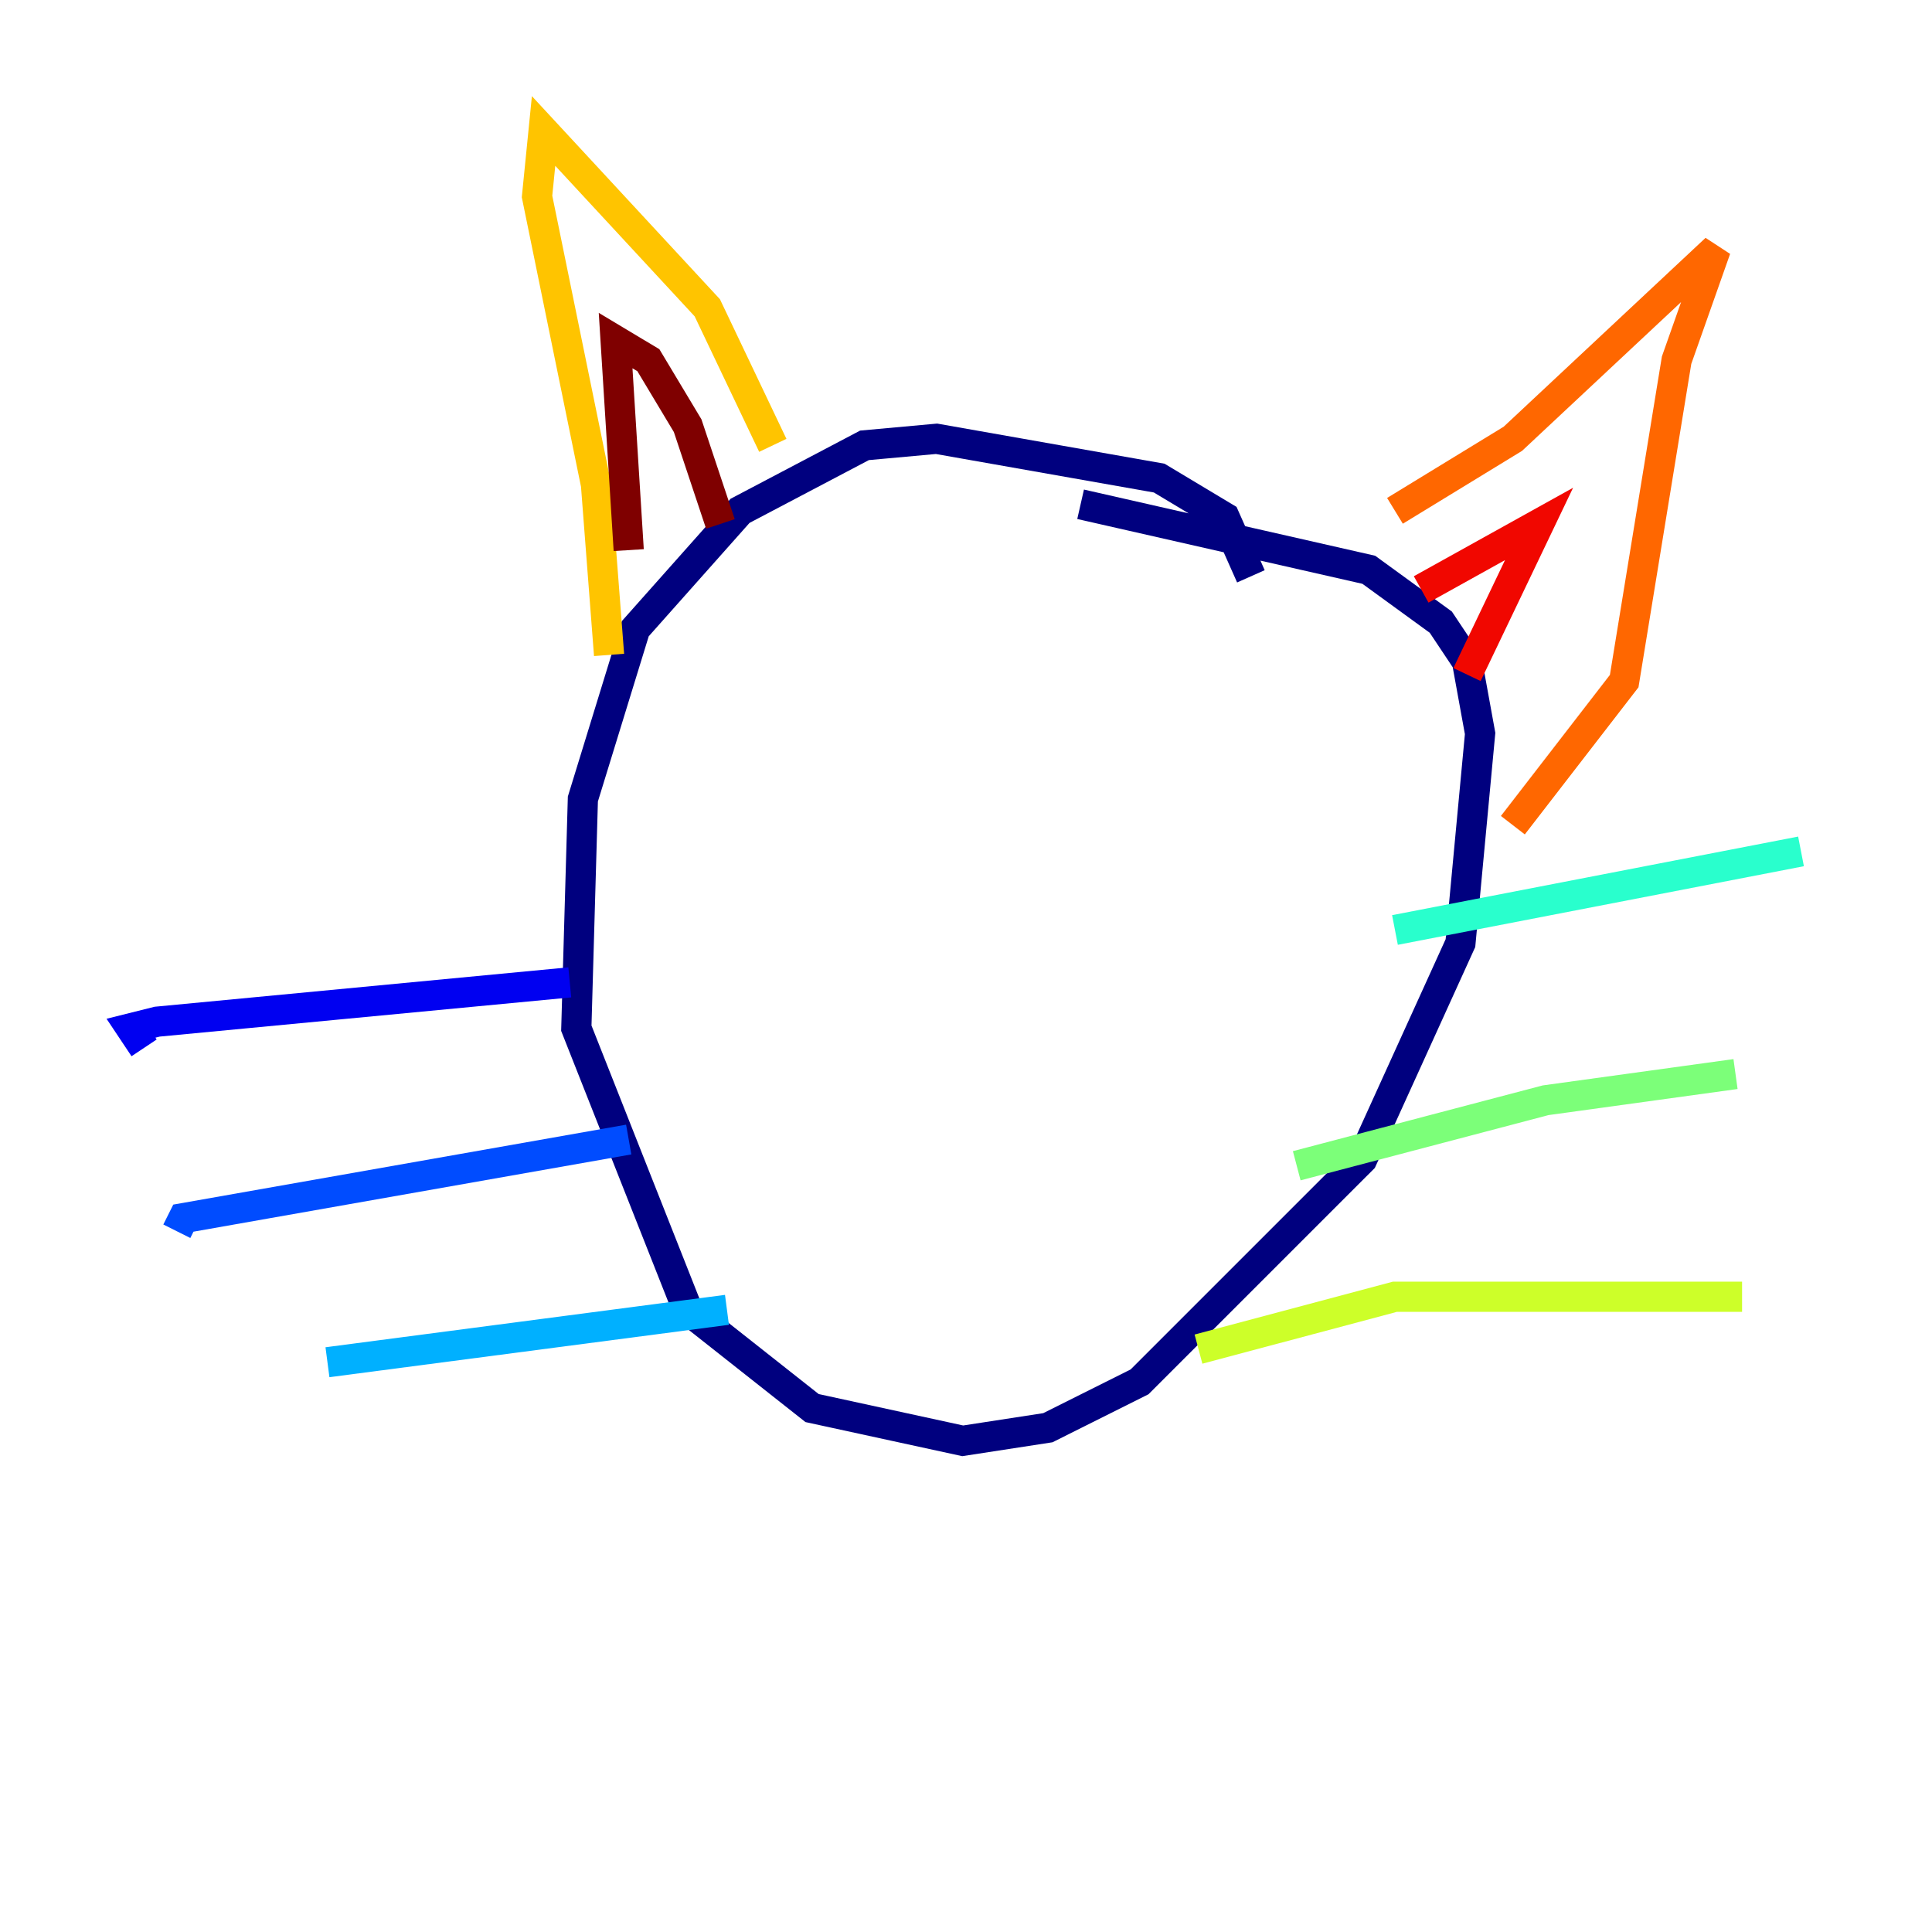 <?xml version="1.0" encoding="utf-8" ?>
<svg baseProfile="tiny" height="128" version="1.2" viewBox="0,0,128,128" width="128" xmlns="http://www.w3.org/2000/svg" xmlns:ev="http://www.w3.org/2001/xml-events" xmlns:xlink="http://www.w3.org/1999/xlink"><defs /><polyline fill="none" points="82.875,38.183 81.139,34.278 76.8,31.675 62.047,29.071 57.275,29.505 49.031,33.844 42.088,41.654 38.617,52.936 38.183,68.122 45.559,86.78 53.803,93.288 63.783,95.458 69.424,94.59 75.498,91.552 90.251,76.8 96.759,62.481 98.061,48.597 97.193,43.824 95.458,41.22 90.685,37.749 71.593,33.41" stroke="#00007f" stroke-width="2" /><polyline fill="none" points="37.749,65.085 10.414,67.688 8.678,68.122 9.546,69.424" stroke="#0000f1" stroke-width="2" /><polyline fill="none" points="41.654,75.498 12.149,80.705 11.715,81.573" stroke="#004cff" stroke-width="2" /><polyline fill="none" points="48.163,86.78 21.695,90.251" stroke="#00b0ff" stroke-width="2" /><polyline fill="none" points="92.42,61.614 119.322,56.407" stroke="#29ffcd" stroke-width="2" /><polyline fill="none" points="85.912,77.234 102.4,72.895 114.983,71.159" stroke="#7cff79" stroke-width="2" /><polyline fill="none" points="79.403,89.383 92.42,85.912 115.417,85.912" stroke="#cdff29" stroke-width="2" /><polyline fill="none" points="51.2,29.505 46.861,20.393 36.014,8.678 35.58,13.017 39.485,32.108 40.352,43.39" stroke="#ffc400" stroke-width="2" /><polyline fill="none" points="92.42,33.844 100.231,29.071 113.681,16.488 111.078,23.864 107.607,45.125 100.231,54.671" stroke="#ff6700" stroke-width="2" /><polyline fill="none" points="94.156,39.051 101.966,34.712 97.193,44.691" stroke="#f10700" stroke-width="2" /><polyline fill="none" points="47.729,34.712 45.559,28.203 42.956,23.864 40.786,22.563 41.654,36.447" stroke="#7f0000" stroke-width="2" /></svg>